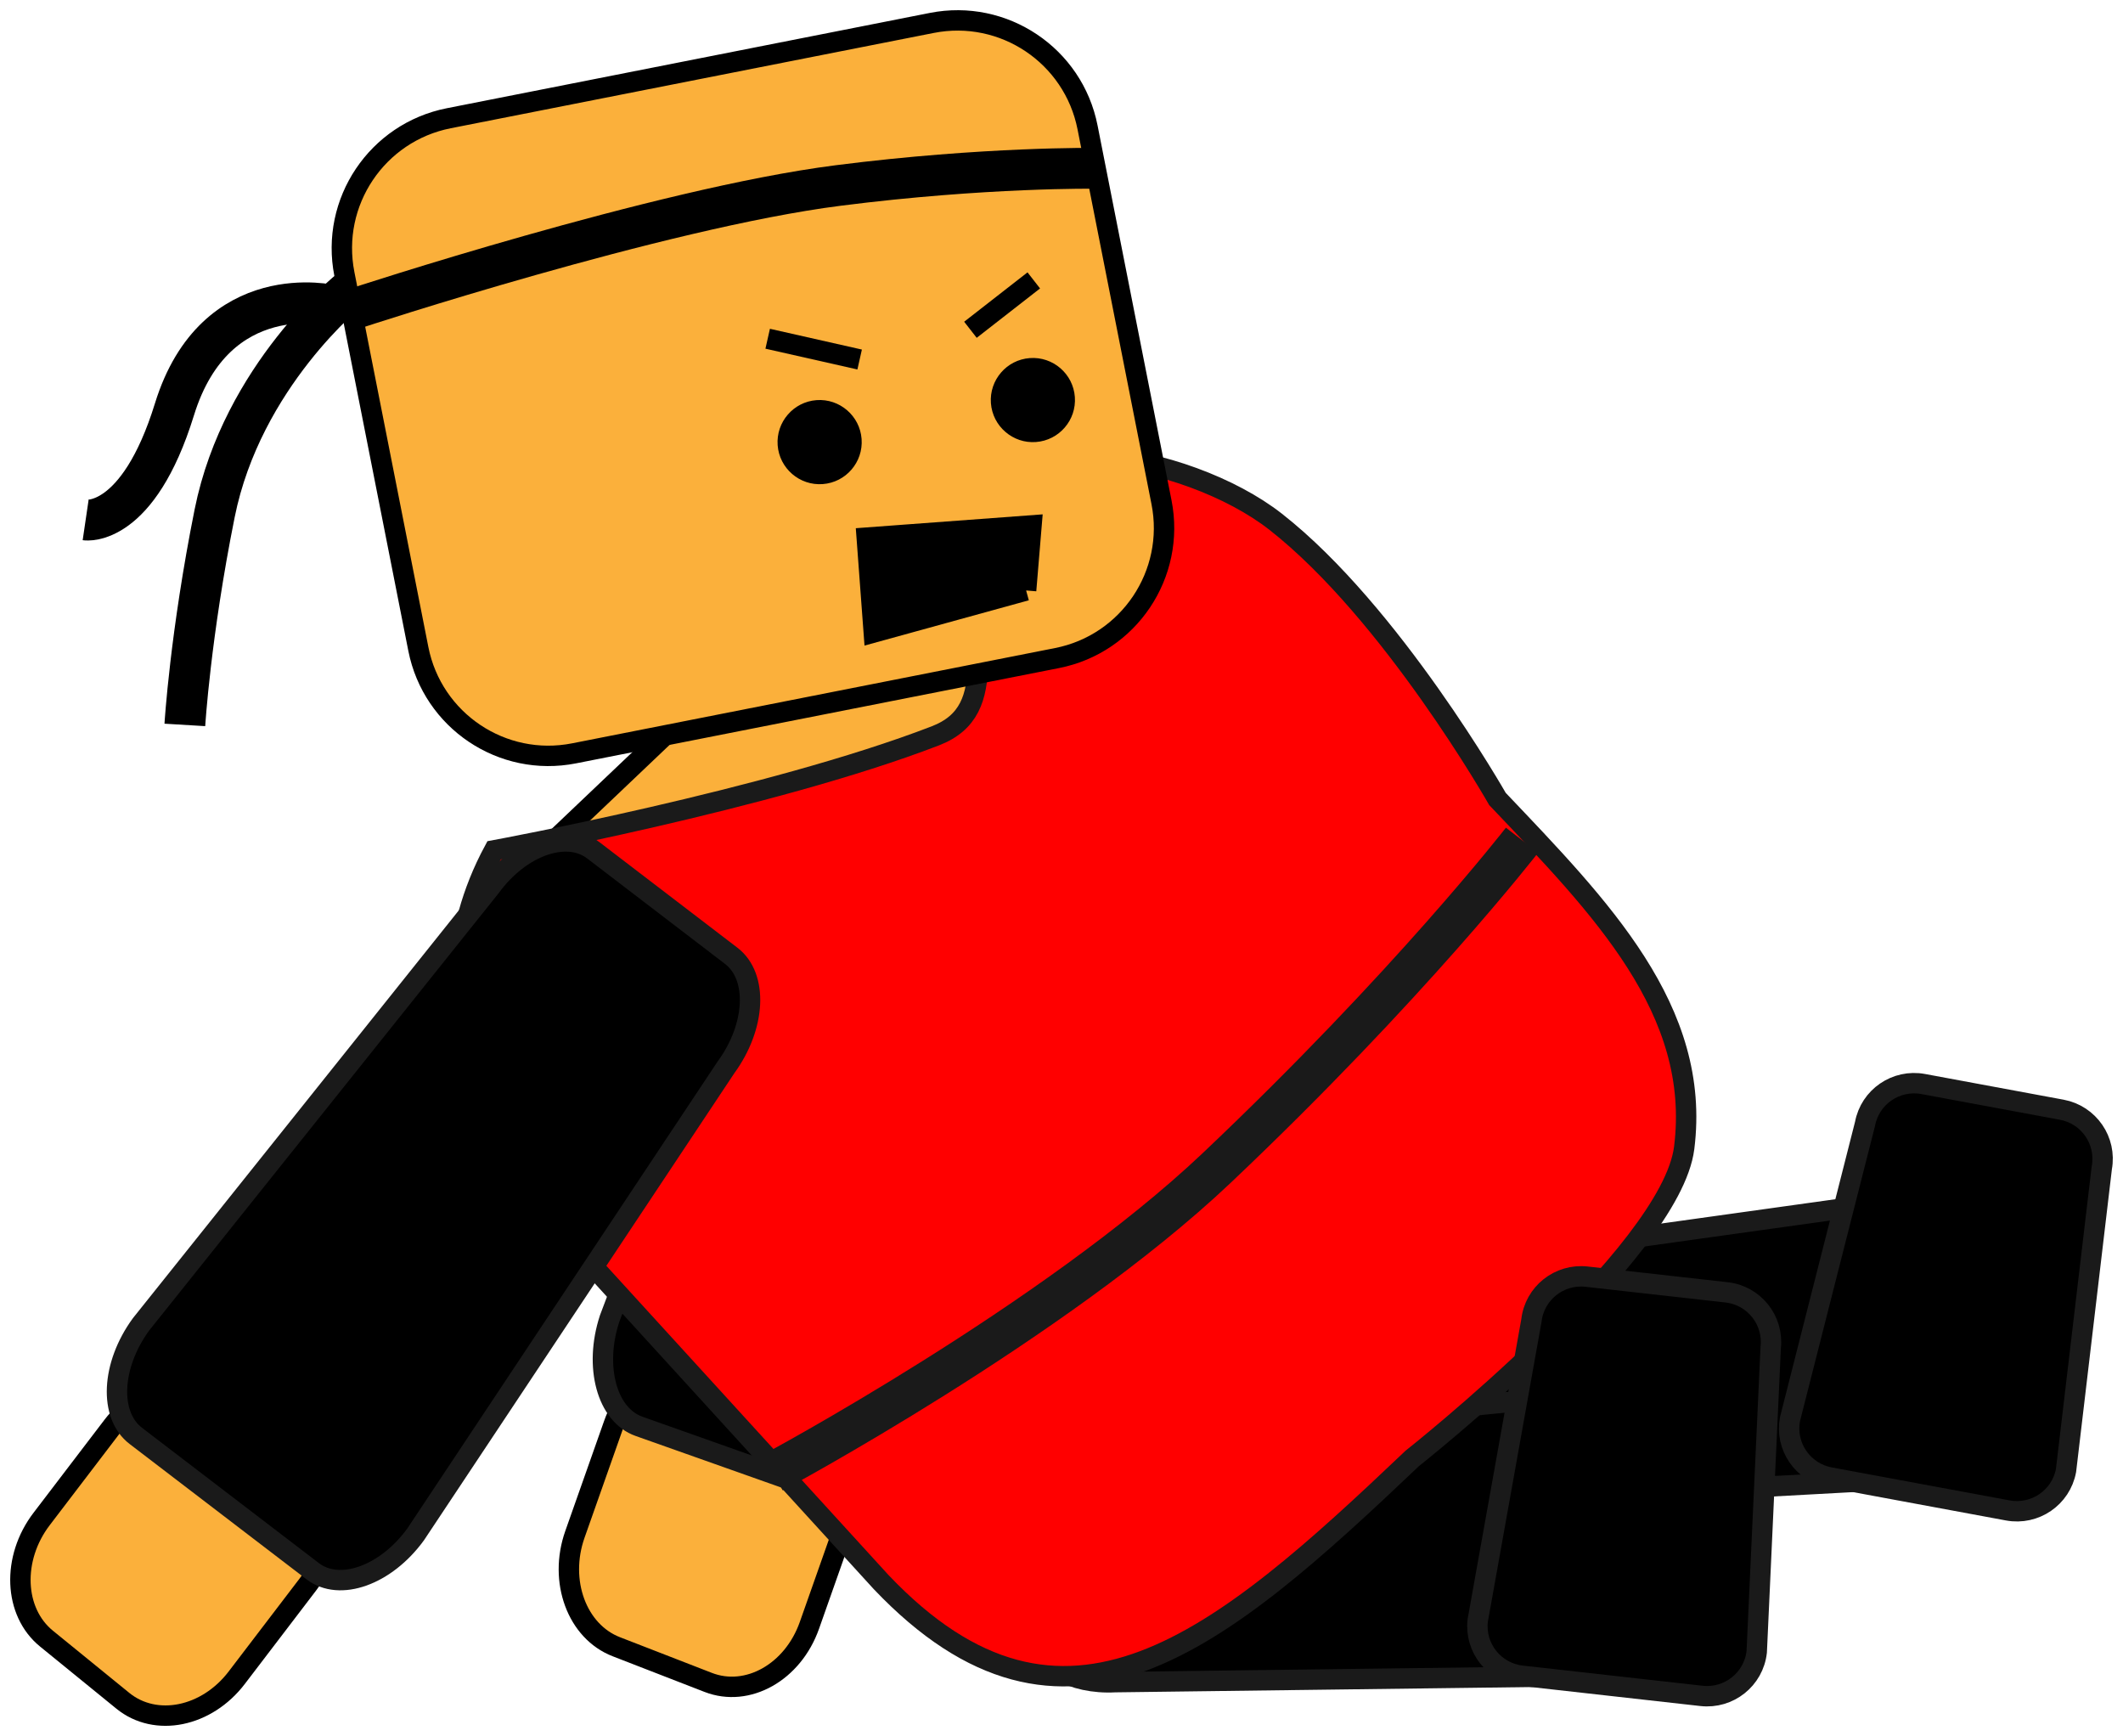 <svg xmlns="http://www.w3.org/2000/svg" xmlns:xlink="http://www.w3.org/1999/xlink" version="1.1" width="104.065" height="85.085" viewBox="2.396 0.682 104.065 85.085">
  <!-- Exported by Scratch - http://scratch.mit.edu/ -->
  <path id="ID0.5010630823671818" stroke="#1A1A1A" d="M 96.718 59.354 C 98.811 59.151 100.611 60.077 100.743 61.422 L 101.598 70.248 C 101.728 71.592 100.139 72.847 98.047 73.049 L 74.851 74.314 C 72.759 74.517 70.959 73.59 70.828 72.245 L 70.161 65.368 C 70.032 64.023 71.621 62.769 73.713 62.566 L 96.718 59.354 Z " stroke-width="1"/>
  <path id="ID0.05127347121015191" stroke="#1A1A1A" d="M 103.668 72.753 C 103.422 74.08 102.145 74.955 100.814 74.71 L 92.097 73.094 C 90.768 72.847 89.891 71.572 90.135 70.246 L 93.815 55.768 C 94.061 54.441 95.338 53.566 96.666 53.811 L 103.459 55.071 C 104.788 55.318 105.666 56.592 105.421 57.919 L 103.668 72.753 Z " stroke-width="1"/>
  <g id="ID0.3960058535449207">
    <path id="ID0.7156396033242345" fill="#FBB03B" stroke="#000000" d="M 42.072 80.344 C 41.264 82.638 39.043 83.89 37.109 83.138 L 32.61 81.392 C 30.677 80.645 29.767 78.176 30.577 75.883 L 32.481 70.486 C 33.289 68.193 35.513 66.941 37.445 67.691 L 41.944 69.437 C 43.875 70.185 44.786 72.653 43.976 74.945 L 42.072 80.344 Z " stroke-width="1"/>
    <path id="ID0.35180510487407446" stroke="#1A1A1A" d="M 48.254 70.969 C 47.481 73.326 45.58 74.79 44.01 74.233 L 33.717 70.588 C 32.146 70.032 31.503 67.668 32.278 65.308 L 41.984 39.65 C 42.759 37.289 44.66 35.827 46.228 36.383 L 54.251 39.224 C 55.822 39.779 56.464 42.143 55.688 44.504 L 48.254 70.969 Z " stroke-width="1"/>
  </g>
  <path id="ID0.9638574910350144" fill="#FBB03B" stroke="#000000" d="M 29.916 41.541 L 49.233 23.176 L 56.4 30.715 L 37.083 49.08 L 29.916 41.541 Z " stroke-width="1"/>
  <path id="ID0.9187152786180377" stroke="#1A1A1A" d="M 79.531 69.091 C 81.629 68.975 83.389 69.974 83.463 71.324 L 83.95 80.178 C 84.025 81.527 82.383 82.715 80.286 82.83 L 57.058 83.126 C 54.961 83.241 53.199 82.241 53.125 80.892 L 52.745 73.994 C 52.67 72.644 54.312 71.457 56.41 71.341 L 79.531 69.091 Z " stroke-width="1"/>
  <path id="ID0.9099954790435731" fill="#FF0000" stroke="#1A1A1A" d="M 26.615 42.358 C 22.119 50.682 27.644 58.56 27.644 58.56 L 45.587 78.222 C 54.547 87.647 62.198 81.119 71.622 72.16 C 71.622 72.16 84.299 62.142 84.951 56.941 C 85.802 50.175 80.864 45.168 75.799 39.841 C 75.799 39.841 70.611 30.71 64.93 26.257 C 60.586 22.851 50.835 21.047 50.308 26.589 C 49.81 31.829 51.576 35.463 48.239 36.749 C 40.127 39.876 26.615 42.358 26.615 42.358 Z " stroke-width="1"/>
  <path id="ID0.6520506041124463" stroke="#1A1A1A" d="M 88.507 81.644 C 88.356 82.986 87.145 83.95 85.801 83.8 L 76.99 82.812 C 75.647 82.663 74.68 81.454 74.83 80.112 L 77.462 65.409 C 77.612 64.067 78.823 63.103 80.166 63.252 L 87.032 64.022 C 88.375 64.173 89.341 65.381 89.192 66.722 L 88.507 81.644 Z " stroke-width="1"/>
  <g id="ID0.8802877981215715">
    <path id="ID0.49922366812825203" fill="none" stroke="#000000" stroke-width="2" d="M 19.568 14.861 C 19.568 14.861 14.271 19.091 12.918 25.84 C 11.723 31.792 11.457 36.211 11.457 36.211 "/>
    <path id="ID0.13451511971652508" fill="none" stroke="#000000" stroke-width="2" d="M 18.699 15.65 C 18.699 15.65 12.955 14.251 10.947 20.746 C 9.156 26.545 6.594 26.168 6.594 26.168 "/>
    <g id="ID0.6903484086506069">
      <path id="ID0.1589315440505743" fill="#FBB03B" stroke="#000000" d="M 59.331 25.299 C 60.026 28.82 57.733 32.239 54.212 32.934 L 30.538 37.604 C 27.016 38.3 23.597 36.008 22.902 32.486 L 19.277 14.111 C 18.581 10.589 20.874 7.171 24.395 6.477 L 48.07 1.806 C 51.592 1.111 55.01 3.402 55.705 6.923 L 59.331 25.299 Z " stroke-width="1"/>
      <path id="ID0.6886103297583759" d="M 52.873 18.232 C 53.441 18.19 53.972 18.382 54.372 18.727 C 54.773 19.072 55.041 19.569 55.083 20.137 C 55.125 20.704 54.933 21.236 54.588 21.635 C 54.243 22.036 53.746 22.304 53.178 22.346 C 52.611 22.389 52.079 22.196 51.68 21.851 C 51.279 21.507 51.011 21.009 50.968 20.442 C 50.926 19.874 51.119 19.343 51.464 18.943 C 51.808 18.542 52.306 18.274 52.873 18.232 Z " stroke-width="1"/>
      <path id="ID0.6997778164222836" d="M 42.42 20.293 C 42.988 20.251 43.519 20.444 43.919 20.789 C 44.319 21.133 44.588 21.631 44.63 22.198 C 44.672 22.766 44.48 23.297 44.135 23.697 C 43.79 24.098 43.293 24.366 42.725 24.408 C 42.158 24.45 41.626 24.258 41.227 23.913 C 40.826 23.568 40.557 23.071 40.515 22.503 C 40.473 21.936 40.666 21.404 41.011 21.005 C 41.355 20.604 41.853 20.335 42.42 20.293 Z " stroke-width="1"/>
    </g>
    <path id="ID0.5838014129549265" fill="none" stroke="#000000" stroke-width="2" d="M 19.818 15.796 C 19.818 15.796 34.734 10.888 43.476 9.774 C 50.696 8.854 56.1 8.932 56.1 8.932 "/>
    <path id="ID0.010391452815383673" fill="none" stroke="#000000" d="M 40.026 17.284 L 44.534 18.302 " stroke-width="1"/>
    <path id="ID0.5287388269789517" fill="none" stroke="#000000" d="M 49.965 16.845 L 53.07 14.425 " stroke-width="1"/>
    <path id="ID0.4547268385067582" stroke="#000000" d="M 52.694 29.621 L 45.226 31.679 L 44.881 27.032 L 52.959 26.433 L 52.694 29.621 " stroke-width="1"/>
  </g>
  <path id="ID0.4639964895322919" fill="none" stroke="#1A1A1A" stroke-width="2" d="M 40.291 72.847 C 40.291 72.847 54.059 65.476 62.029 57.932 C 71.47 48.995 77.003 41.86 77.003 41.86 "/>
  <g id="ID0.9629460275173187">
    <path id="ID0.8727956595830619" fill="#FBB03B" stroke="#000000" d="M 14.001 82.908 C 12.527 84.842 10.027 85.349 8.418 84.04 L 4.677 80.995 C 3.068 79.688 2.96 77.06 4.438 75.127 L 7.91 70.576 C 9.384 68.643 11.885 68.136 13.492 69.444 L 17.237 72.49 C 18.844 73.795 18.951 76.424 17.475 78.356 L 14.001 82.908 Z " stroke-width="1"/>
    <path id="ID0.595348923932761" stroke="#1A1A1A" d="M 22.768 75.887 C 21.307 77.894 19.047 78.701 17.724 77.689 L 9.051 71.055 C 7.729 70.041 7.844 67.597 9.309 65.59 L 26.437 44.16 C 27.9 42.152 30.16 41.347 31.481 42.358 L 38.24 47.529 C 39.564 48.541 39.447 50.987 37.982 52.994 L 22.768 75.887 Z " stroke-width="1"/>
  </g>
</svg>